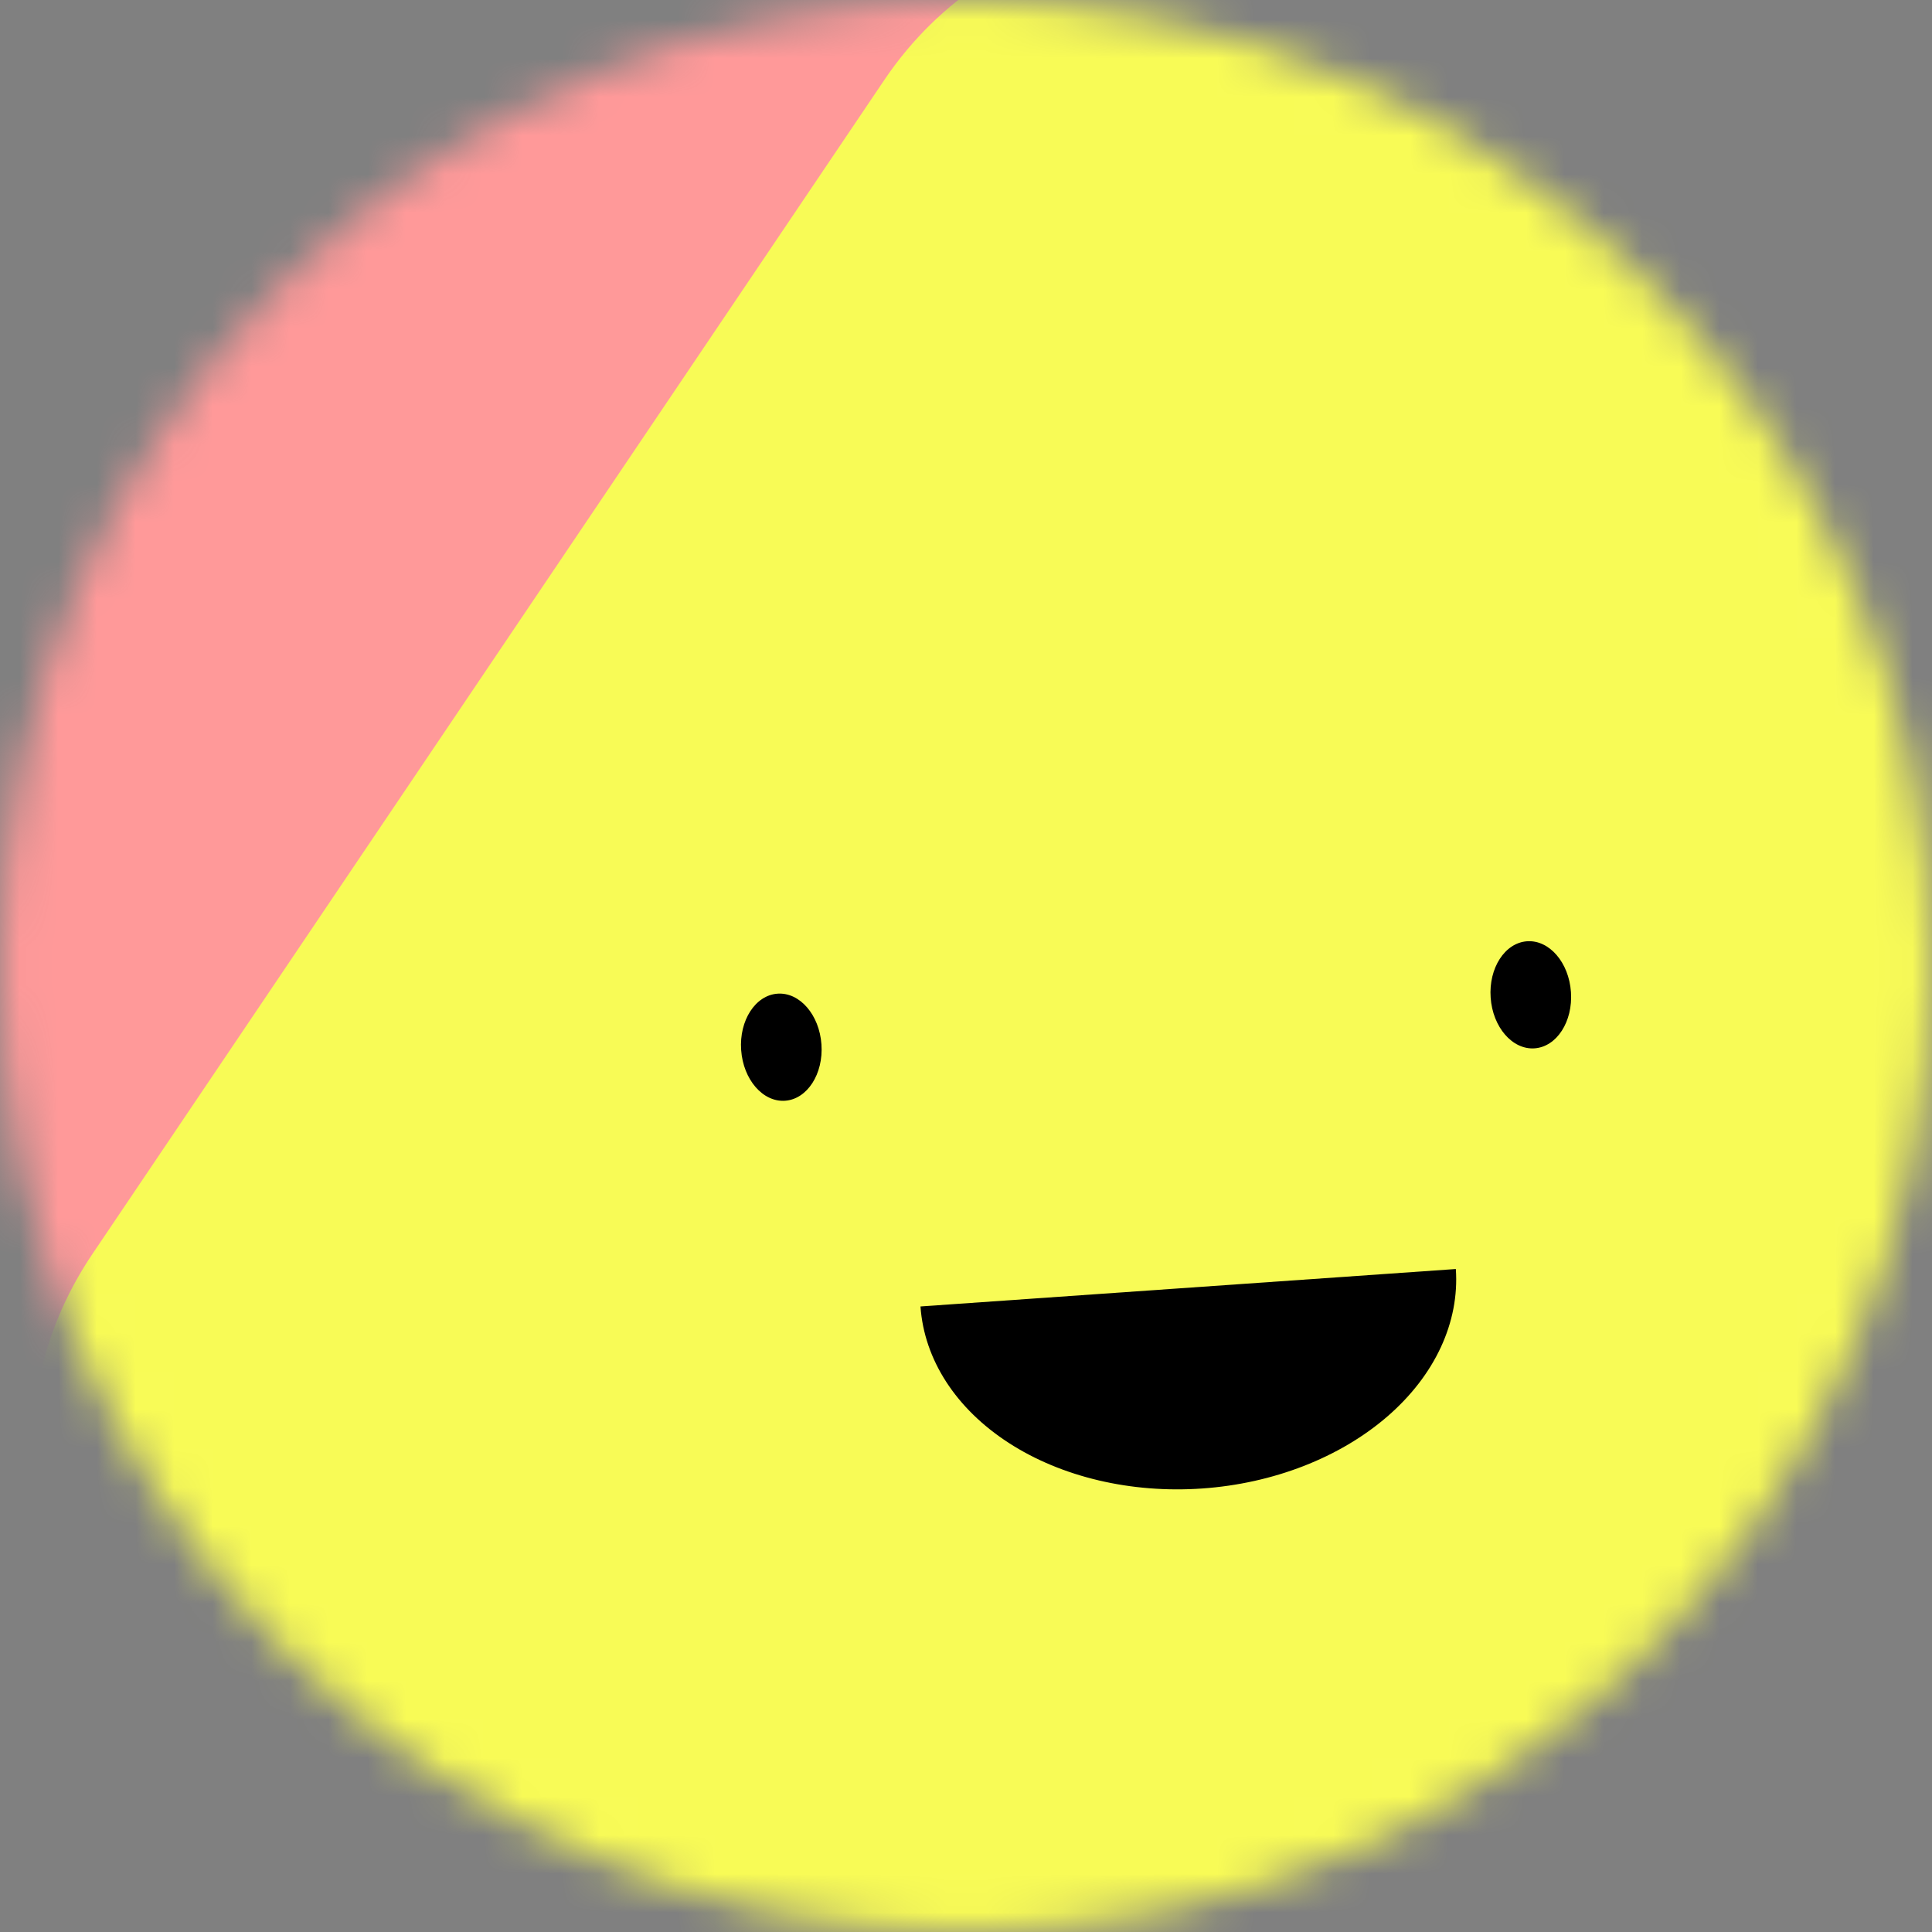 <svg width="50" height="50" viewBox="0 0 50 50" fill="none" xmlns="http://www.w3.org/2000/svg">
<rect x="0" y="0" width="50" height="50" fill="#808080" stroke="none"/>
<mask id="mask0_155_1037" style="mask-type:luminance" maskUnits="userSpaceOnUse" x="0" y="0" width="50" height="50">
<path d="M50 25C50 11.193 38.807 0 25 0C11.193 0 0 11.193 0 25C0 38.807 11.193 50 25 50C38.807 50 50 38.807 50 25Z" fill="white"/>
</mask>
<g mask="url(#mask0_155_1037)">
<path d="M50 0H0V50H50V0Z" fill="#FF9999"/>
<path d="M4.86 45.187L35.258 65.691C39.455 68.522 45.152 67.415 47.983 63.217L68.487 32.819C71.318 28.622 70.211 22.925 66.013 20.094L35.615 -0.41C31.418 -3.241 25.721 -2.133 22.89 2.064L2.386 32.462C-0.445 36.659 0.663 42.356 4.86 45.187Z" fill="#F8FB56"/>
<path d="M23.822 33.811C23.918 35.189 24.74 36.459 26.108 37.343C27.475 38.227 29.275 38.651 31.113 38.522C32.95 38.394 34.674 37.723 35.905 36.658C37.136 35.593 37.773 34.22 37.677 32.842" fill="black"/>
<path d="M21.259 27.029C21.206 26.264 20.697 25.676 20.123 25.716C19.549 25.756 19.127 26.409 19.181 27.174C19.234 27.939 19.743 28.527 20.317 28.487C20.891 28.447 21.313 27.794 21.259 27.029Z" fill="black"/>
<path d="M40.656 25.673C40.603 24.907 40.094 24.32 39.52 24.36C38.946 24.4 38.524 25.053 38.578 25.818C38.631 26.583 39.14 27.171 39.714 27.131C40.288 27.091 40.71 26.438 40.656 25.673Z" fill="black"/>
</g>
</svg>
